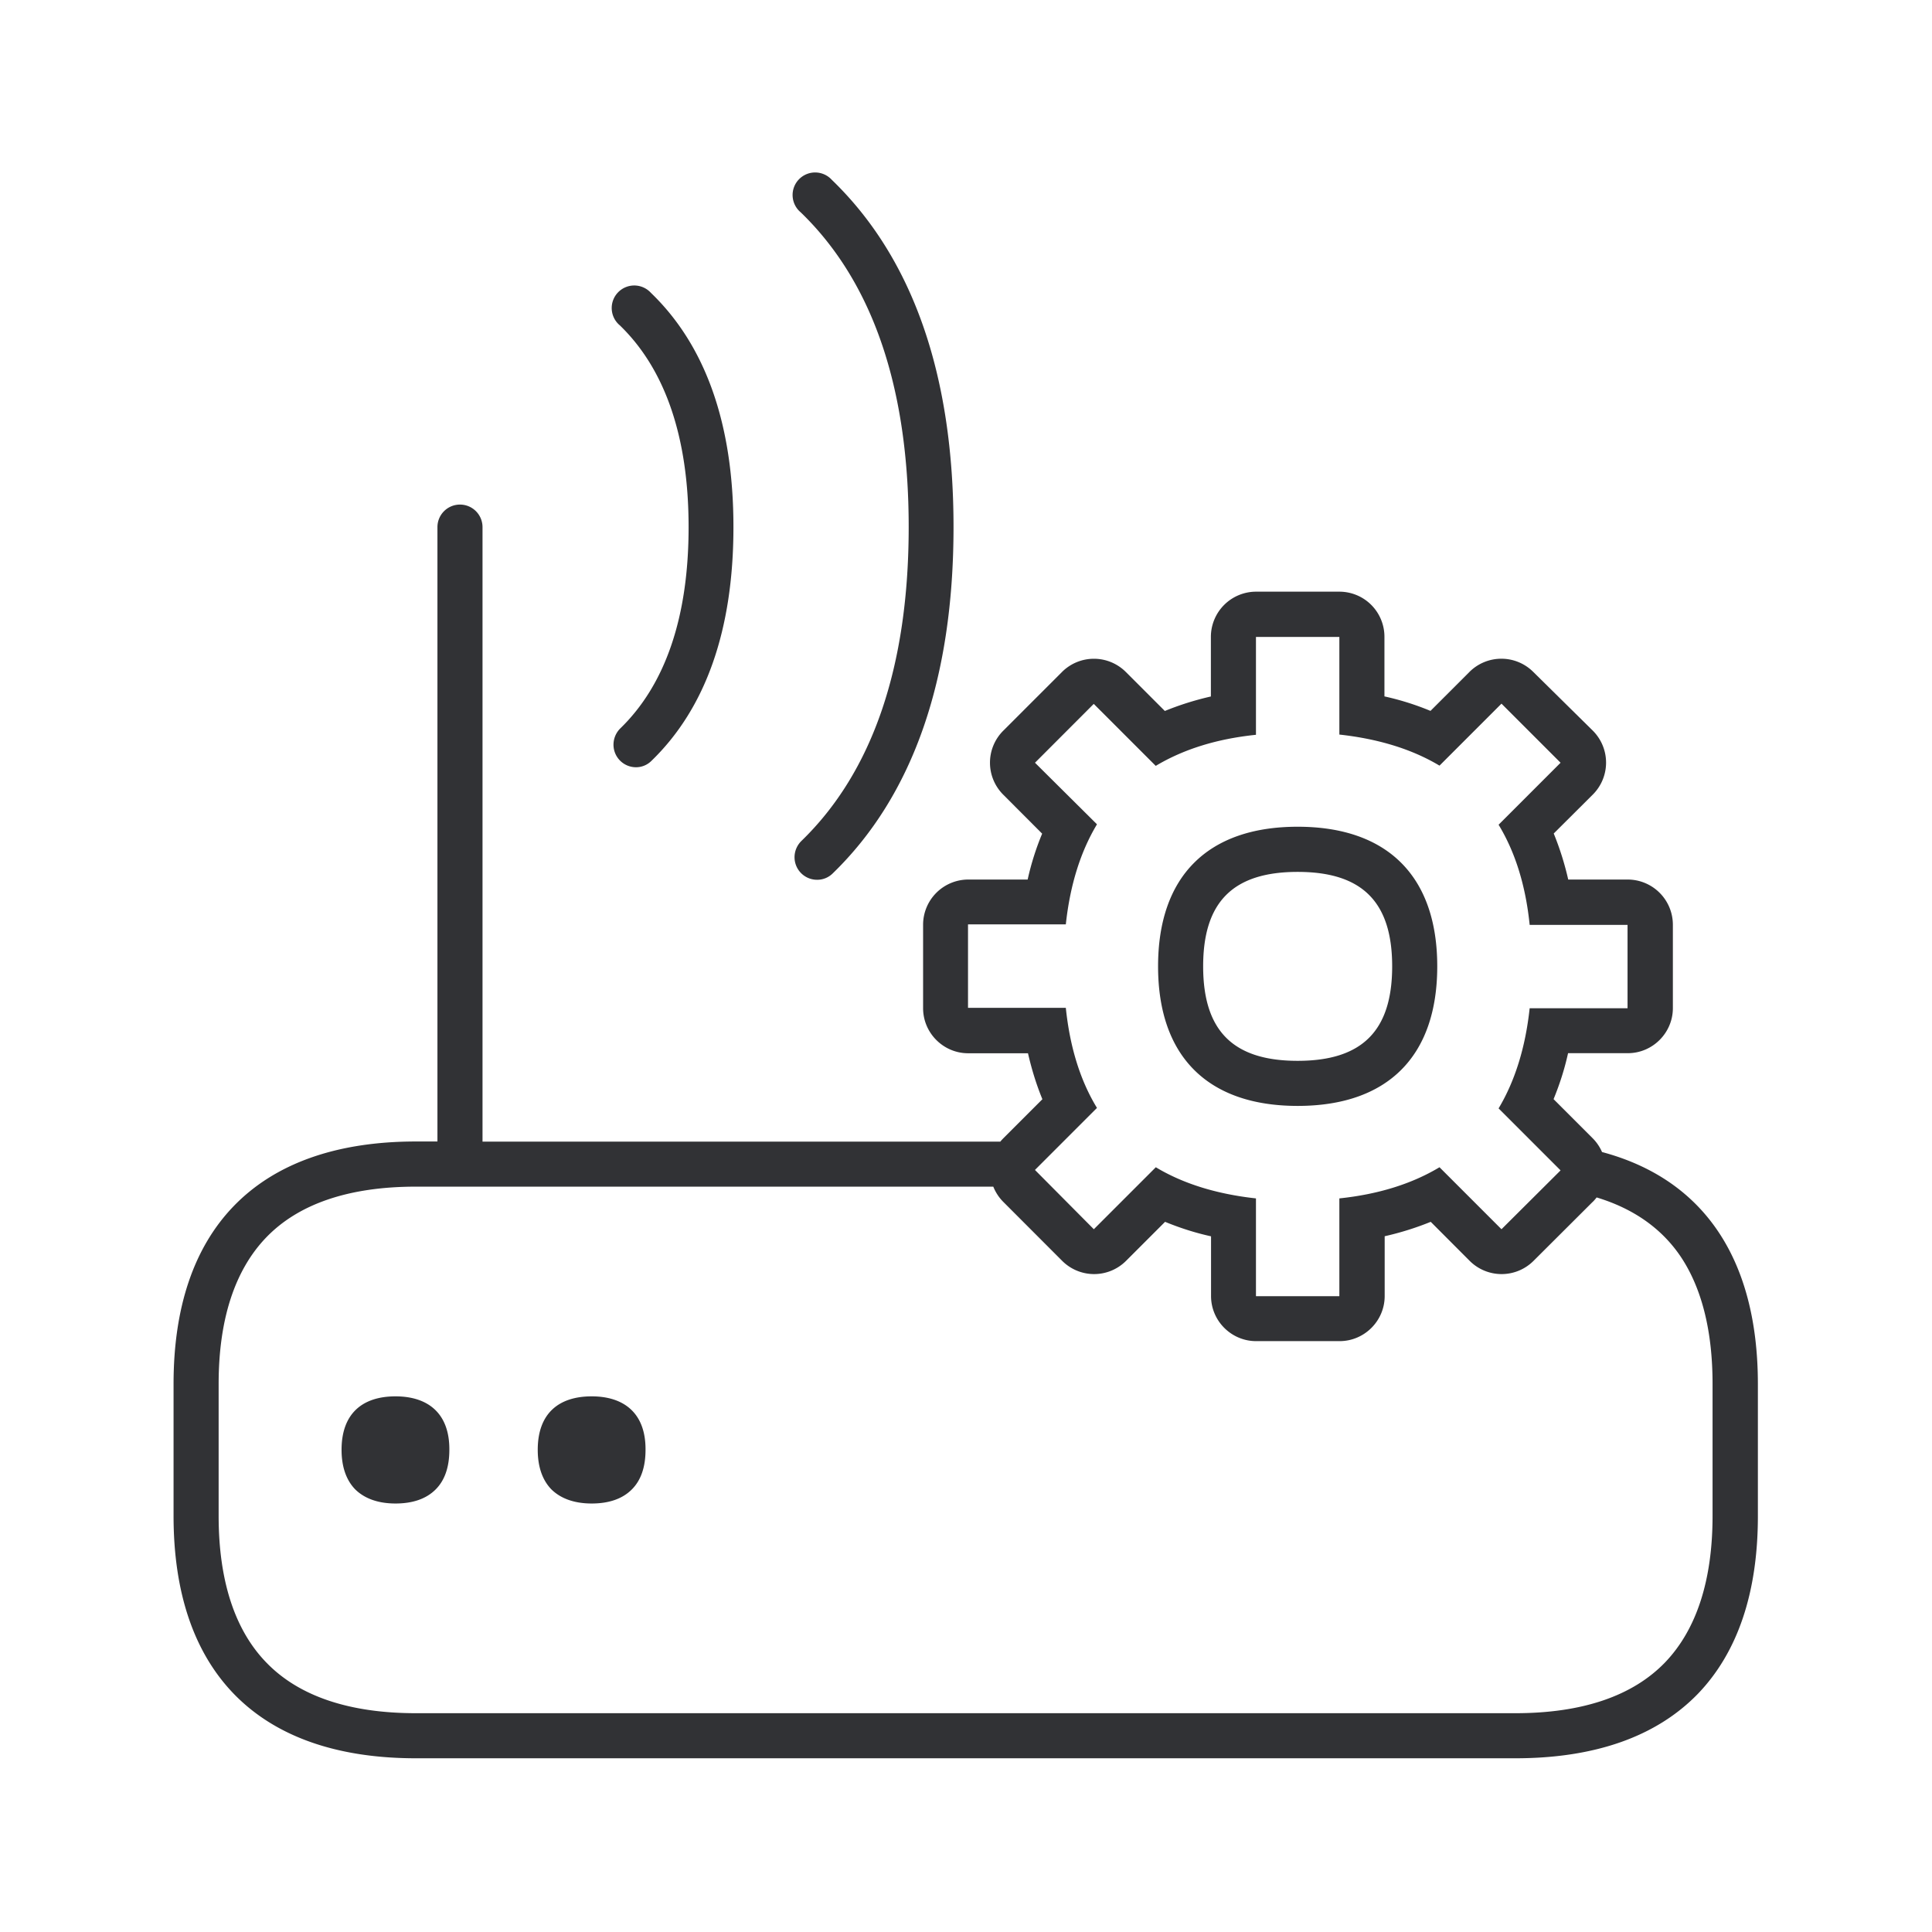 <svg width="24" height="24" fill="none" xmlns="http://www.w3.org/2000/svg"><path d="M10.15 10.929a.28.28 0 0 1-.28-.28c0-.076.031-.149.085-.202.885-.857 1.333-2.17 1.333-3.9 0-1.736-.451-3.05-1.342-3.91a.28.28 0 1 1 .387-.403c1.002.966 1.512 2.417 1.512 4.314 0 1.888-.504 3.336-1.501 4.302a.273.273 0 0 1-.193.079ZM7.621 9.25a.28.28 0 0 0 .28.281.27.27 0 0 0 .19-.078c.679-.656 1.02-1.634 1.02-2.905 0-1.275-.344-2.255-1.025-2.91a.28.28 0 1 0-.387.403c.566.546.855 1.395.855 2.507s-.286 1.955-.849 2.501a.286.286 0 0 0-.084.202Zm-3.378 8.76c0-.454.263-.664.67-.664.406 0 .672.213.669.664 0 .218-.059.38-.168.49-.118.12-.289.177-.501.177-.213 0-.384-.06-.502-.177-.106-.11-.168-.272-.168-.49Zm2.437 0c0-.454.263-.664.67-.664.406 0 .672.213.669.664 0 .218-.059.38-.168.49-.118.12-.289.177-.501.177-.213 0-.384-.06-.502-.177-.106-.11-.168-.272-.168-.49Zm9.44-4.272c-1.118 0-1.734-.616-1.734-1.734 0-1.117.616-1.734 1.734-1.734 1.117 0 1.734.617 1.734 1.734 0 1.118-.616 1.734-1.734 1.734Zm0-2.907c-.801 0-1.174.372-1.174 1.173 0 .802.373 1.174 1.174 1.174.801 0 1.174-.373 1.174-1.174 0-.8-.373-1.173-1.174-1.173Z" fill="#313235"/><path d="M5.434 14.18h-.267c-.988 0-1.753.273-2.266.805-.493.512-.745 1.255-.745 2.207v1.639c0 .952.252 1.694.745 2.207.513.532 1.278.804 2.266.804h13.656c.989 0 1.753-.269 2.269-.801.493-.513.745-1.255.745-2.207v-1.64c0-1.55-.67-2.545-1.936-2.883a.557.557 0 0 0-.117-.172l-.485-.485c.076-.185.137-.375.18-.571h.742c.308 0 .56-.252.56-.56v-1.037a.562.562 0 0 0-.56-.56h-.74a3.658 3.658 0 0 0-.18-.572l.486-.484a.561.561 0 0 0 0-.793l-.74-.73a.561.561 0 0 0-.793 0l-.484.484a3.384 3.384 0 0 0-.572-.18V7.91a.56.56 0 0 0-.56-.56h-1.036a.562.562 0 0 0-.56.56v.742a3.656 3.656 0 0 0-.572.18l-.485-.485a.561.561 0 0 0-.792 0l-.731.731a.561.561 0 0 0 0 .793l.484.485a3.374 3.374 0 0 0-.18.57h-.739a.562.562 0 0 0-.56.561v1.037c0 .308.252.56.56.56h.743c.045.196.103.386.179.571l-.485.485a.554.554 0 0 0-.038.042H5.994V6.548a.28.28 0 0 0-.28-.28.28.28 0 0 0-.28.28v7.633Zm14.35.752a.559.559 0 0 0 .05-.057c.453.137.803.381 1.04.729.265.392.4.927.4 1.588v1.639c0 .8-.199 1.411-.588 1.818-.404.42-1.031.633-1.863.633H5.167c-.831 0-1.459-.213-1.862-.633-.39-.404-.589-1.017-.589-1.818v-1.639c0-.801.2-1.412.589-1.818.403-.42 1.03-.633 1.862-.633h7.172c.028.07.07.135.125.19l.731.732a.561.561 0 0 0 .793 0l.485-.485c.185.076.375.137.571.18v.742c0 .308.252.56.56.56h1.037c.308 0 .56-.252.56-.56v-.743a3.66 3.66 0 0 0 .572-.179l.484.485a.561.561 0 0 0 .793 0l.734-.732Zm-6.196.338-.73-.735v-.003l.769-.769c-.205-.336-.336-.75-.387-1.243h-1.215v-1.037h1.215c.053-.493.185-.907.387-1.243l-.77-.765.73-.731.77.77c.346-.207.76-.336 1.245-.386V7.912h1.036v1.213c.482.053.9.18 1.244.386l.77-.77.734.734-.77.77c.204.336.336.75.386 1.244h1.216v1.036h-1.216c-.053.493-.185.908-.386 1.244l.77.77-.734.731-.77-.77c-.345.207-.76.336-1.244.387v1.215h-1.036v-1.215c-.482-.053-.9-.18-1.244-.387l-.77.77Z" fill="#313235"/></svg>